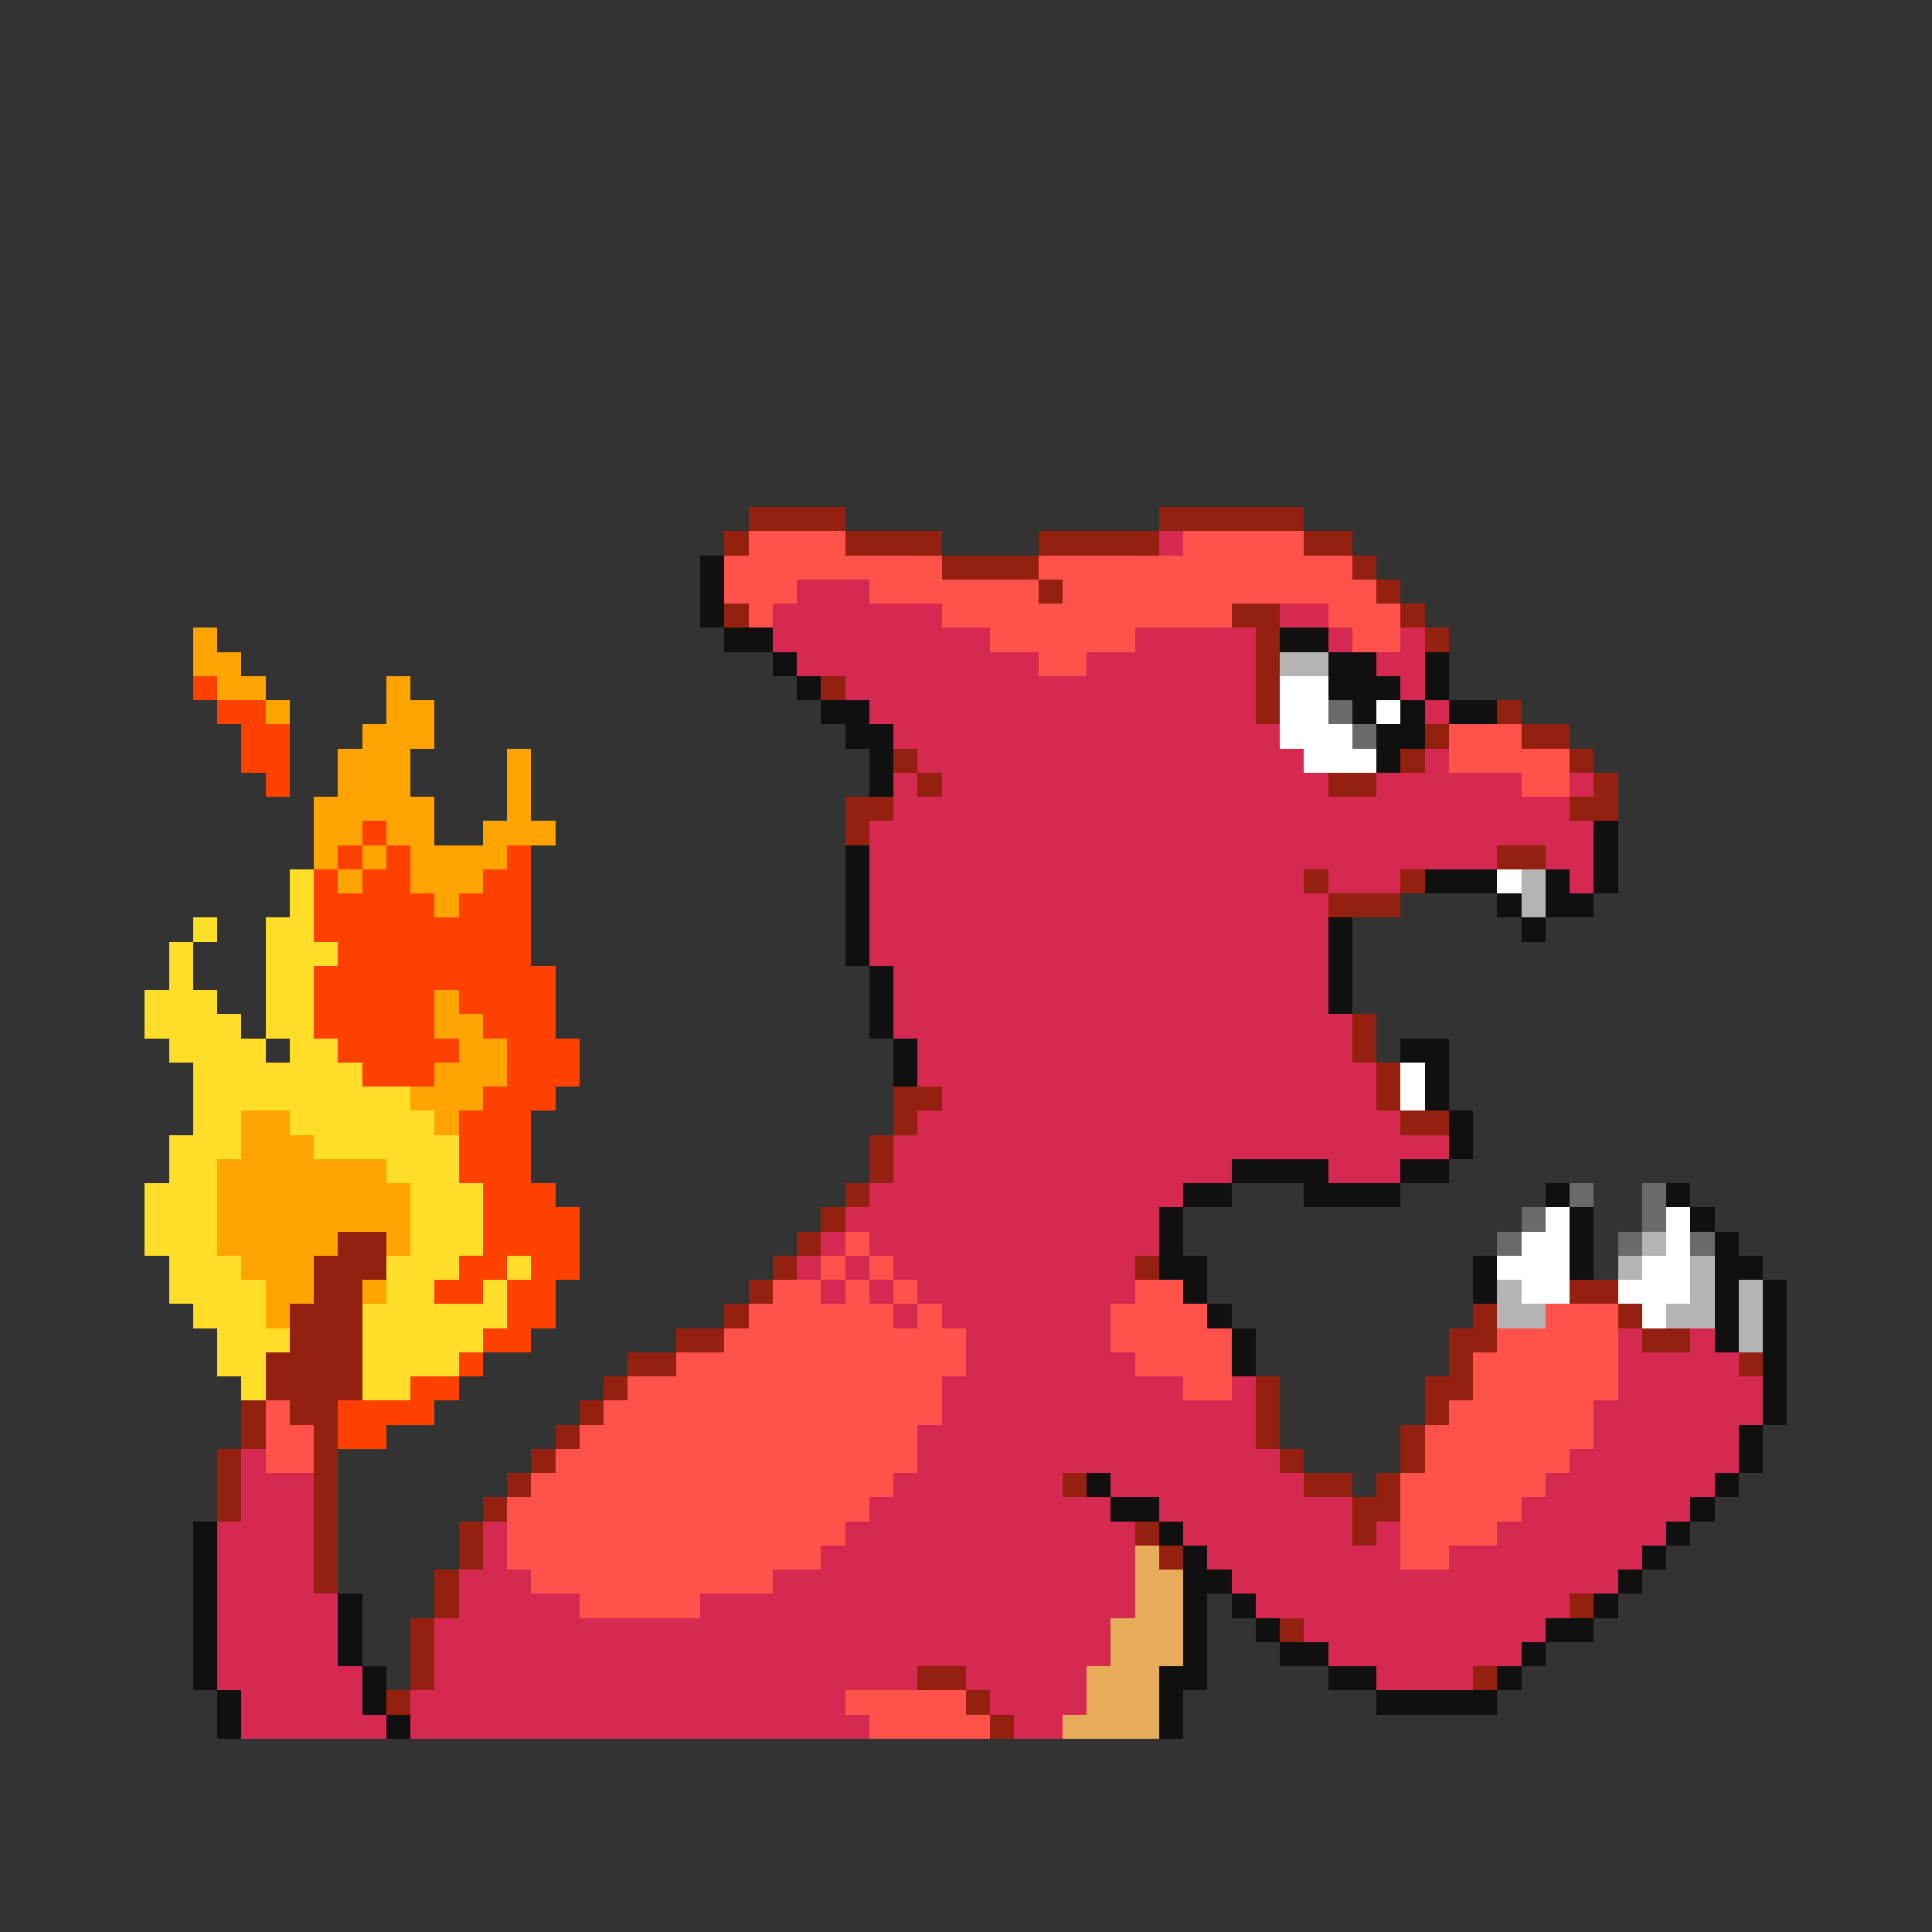 <svg xmlns="http://www.w3.org/2000/svg" viewBox="0 -0.5 80 80" shape-rendering="crispEdges">
<rect x="0" y="-0.5" width="80" height="80" fill="#333333" stroke="none"/>
<path stroke="#942010" d="M31 21h4M48 21h6M30 22h1M35 22h4M43 22h5M54 22h2M39 23h4M56 23h1M43 24h1M57 24h1M30 25h1M51 25h2M58 25h1M52 26h1M59 26h1M52 27h1M34 28h1M52 28h1M52 29h1M62 29h1M59 30h1M63 30h2M37 31h1M58 31h1M65 31h1M38 32h1M55 32h2M66 32h1M35 33h2M65 33h2M35 34h1M62 35h2M54 36h1M58 36h1M55 37h3M56 42h1M56 43h1M57 44h1M37 45h2M57 45h1M37 46h1M58 46h2M36 47h1M36 48h1M35 49h1M34 50h1M14 51h2M33 51h1M13 52h3M32 52h1M47 52h1M13 53h2M31 53h1M65 53h2M12 54h3M30 54h1M61 54h1M67 54h1M12 55h3M28 55h2M60 55h2M68 55h2M11 56h4M26 56h2M60 56h1M72 56h1M11 57h4M25 57h1M52 57h1M59 57h2M10 58h1M12 58h2M24 58h1M52 58h1M59 58h1M10 59h1M13 59h1M23 59h1M52 59h1M58 59h1M9 60h1M13 60h1M22 60h1M53 60h1M58 60h1M9 61h1M13 61h1M21 61h1M44 61h1M54 61h2M57 61h1M9 62h1M13 62h1M20 62h1M56 62h2M13 63h1M19 63h1M47 63h1M56 63h1M13 64h1M19 64h1M48 64h1M13 65h1M18 65h1M18 66h1M65 66h1M17 67h1M53 67h1M17 68h1M17 69h1M38 69h2M61 69h1M16 70h1M40 70h1M41 71h1" />
<path stroke="#ff524a" d="M31 22h4M49 22h5M30 23h9M43 23h13M30 24h3M36 24h7M44 24h13M31 25h1M39 25h12M55 25h3M41 26h6M56 26h2M43 27h2M60 30h3M60 31h5M63 32h2M35 51h1M34 52h1M36 52h1M32 53h2M35 53h1M37 53h1M47 53h2M31 54h6M38 54h1M46 54h4M64 54h3M30 55h10M46 55h5M62 55h5M28 56h12M47 56h4M61 56h6M26 57h13M49 57h2M61 57h6M11 58h1M25 58h14M60 58h6M11 59h2M24 59h14M59 59h7M11 60h2M23 60h15M59 60h6M22 61h15M58 61h6M21 62h15M58 62h5M21 63h14M58 63h4M21 64h13M58 64h2M22 65h10M24 66h5M35 70h5M36 71h5" />
<path stroke="#d52952" d="M48 22h1M33 24h3M32 25h7M53 25h2M32 26h9M47 26h5M55 26h1M58 26h1M33 27h10M45 27h7M57 27h2M35 28h17M58 28h1M36 29h16M59 29h1M37 30h16M38 31h16M59 31h1M37 32h1M39 32h16M57 32h6M65 32h1M37 33h28M36 34h30M36 35h26M64 35h2M36 36h18M55 36h3M65 36h1M36 37h19M36 38h19M36 39h19M37 40h18M37 41h18M37 42h19M38 43h18M38 44h19M39 45h18M38 46h20M37 47h23M37 48h14M55 48h3M36 49h13M35 50h13M34 51h1M36 51h12M33 52h1M35 52h1M37 52h10M34 53h1M36 53h1M38 53h9M37 54h1M39 54h7M40 55h6M67 55h1M70 55h1M40 56h7M67 56h5M39 57h10M51 57h1M67 57h6M39 58h13M66 58h7M38 59h14M66 59h6M10 60h1M38 60h15M65 60h7M10 61h3M37 61h7M46 61h8M64 61h7M10 62h3M36 62h10M48 62h8M63 62h7M9 63h4M20 63h1M35 63h12M49 63h7M57 63h1M62 63h7M9 64h4M20 64h1M34 64h13M50 64h8M60 64h8M9 65h4M19 65h3M32 65h15M51 65h16M9 66h5M19 66h5M29 66h18M52 66h13M9 67h5M18 67h28M54 67h10M9 68h5M18 68h28M55 68h8M9 69h6M18 69h20M40 69h5M57 69h4M10 70h5M17 70h18M41 70h4M10 71h6M17 71h19M42 71h2" />
<path stroke="#101010" d="M29 23h1M29 24h1M29 25h1M30 26h2M53 26h2M32 27h1M55 27h2M59 27h1M33 28h1M55 28h3M59 28h1M34 29h2M56 29h1M58 29h1M60 29h2M35 30h2M57 30h2M36 31h1M57 31h1M36 32h1M66 34h1M35 35h1M66 35h1M35 36h1M59 36h3M64 36h1M66 36h1M35 37h1M62 37h1M64 37h2M35 38h1M55 38h1M63 38h1M35 39h1M55 39h1M36 40h1M55 40h1M36 41h1M55 41h1M36 42h1M37 43h1M58 43h2M37 44h1M59 44h1M59 45h1M60 46h1M60 47h1M51 48h4M58 48h2M49 49h2M54 49h4M64 49h1M69 49h1M48 50h1M65 50h1M70 50h1M48 51h1M65 51h1M71 51h1M48 52h2M61 52h1M65 52h1M71 52h2M49 53h1M61 53h1M71 53h1M73 53h1M50 54h1M71 54h1M73 54h1M51 55h1M71 55h1M73 55h1M51 56h1M73 56h1M73 57h1M73 58h1M72 59h1M72 60h1M45 61h1M71 61h1M46 62h2M70 62h1M8 63h1M48 63h1M69 63h1M8 64h1M49 64h1M68 64h1M8 65h1M49 65h2M67 65h1M8 66h1M14 66h1M49 66h1M51 66h1M66 66h1M8 67h1M14 67h1M49 67h1M52 67h1M64 67h2M8 68h1M14 68h1M49 68h1M53 68h2M63 68h1M8 69h1M15 69h1M48 69h2M55 69h2M62 69h1M9 70h1M15 70h1M48 70h1M57 70h5M9 71h1M16 71h1M48 71h1" />
<path stroke="#ffa400" d="M8 26h1M8 27h2M9 28h2M16 28h1M11 29h1M16 29h2M15 30h3M14 31h3M21 31h1M14 32h3M21 32h1M13 33h5M21 33h1M13 34h2M16 34h2M20 34h3M13 35h1M15 35h1M17 35h4M14 36h1M17 36h3M18 37h1M18 41h1M18 42h2M19 43h2M18 44h3M17 45h3M10 46h2M18 46h1M10 47h3M9 48h7M9 49h8M9 50h8M9 51h5M16 51h1M10 52h3M11 53h2M15 53h1M11 54h1" />
<path stroke="#b4b4b4" d="M53 27h2M63 36h1M63 37h1M68 51h1M67 52h1M70 52h1M62 53h1M70 53h1M72 53h1M62 54h2M69 54h2M72 54h1M72 55h1" />
<path stroke="#ff4100" d="M8 28h1M9 29h2M10 30h2M10 31h2M11 32h1M15 34h1M14 35h1M16 35h1M21 35h1M13 36h1M15 36h2M20 36h2M13 37h5M19 37h3M13 38h9M14 39h8M13 40h10M13 41h5M19 41h4M13 42h5M20 42h3M14 43h5M21 43h3M15 44h3M21 44h3M20 45h3M19 46h3M19 47h3M19 48h3M20 49h3M20 50h4M20 51h4M19 52h2M22 52h2M18 53h2M21 53h2M21 54h2M20 55h2M19 56h1M17 57h2M14 58h4M14 59h2" />
<path stroke="#ffffff" d="M53 28h2M53 29h2M57 29h1M53 30h3M54 31h3M62 36h1M58 44h1M58 45h1M64 50h1M69 50h1M63 51h2M69 51h1M62 52h3M68 52h2M63 53h2M67 53h3M68 54h1" />
<path stroke="#6a6a6a" d="M55 29h1M56 30h1M65 49h1M68 49h1M63 50h1M68 50h1M62 51h1M67 51h1M70 51h1" />
<path stroke="#ffde29" d="M12 36h1M12 37h1M8 38h1M11 38h2M7 39h1M11 39h3M7 40h1M11 40h2M6 41h3M11 41h2M6 42h4M11 42h2M7 43h4M12 43h2M8 44h7M8 45h9M8 46h2M12 46h6M7 47h3M13 47h6M7 48h2M16 48h3M6 49h3M17 49h3M6 50h3M17 50h3M6 51h3M17 51h3M7 52h3M16 52h3M21 52h1M7 53h4M16 53h2M20 53h1M8 54h3M15 54h6M9 55h3M15 55h5M9 56h2M15 56h4M10 57h1M15 57h2" />
<path stroke="#e6ac5a" d="M47 64h1M47 65h2M47 66h2M46 67h3M46 68h3M45 69h3M45 70h3M44 71h4" />
</svg>
